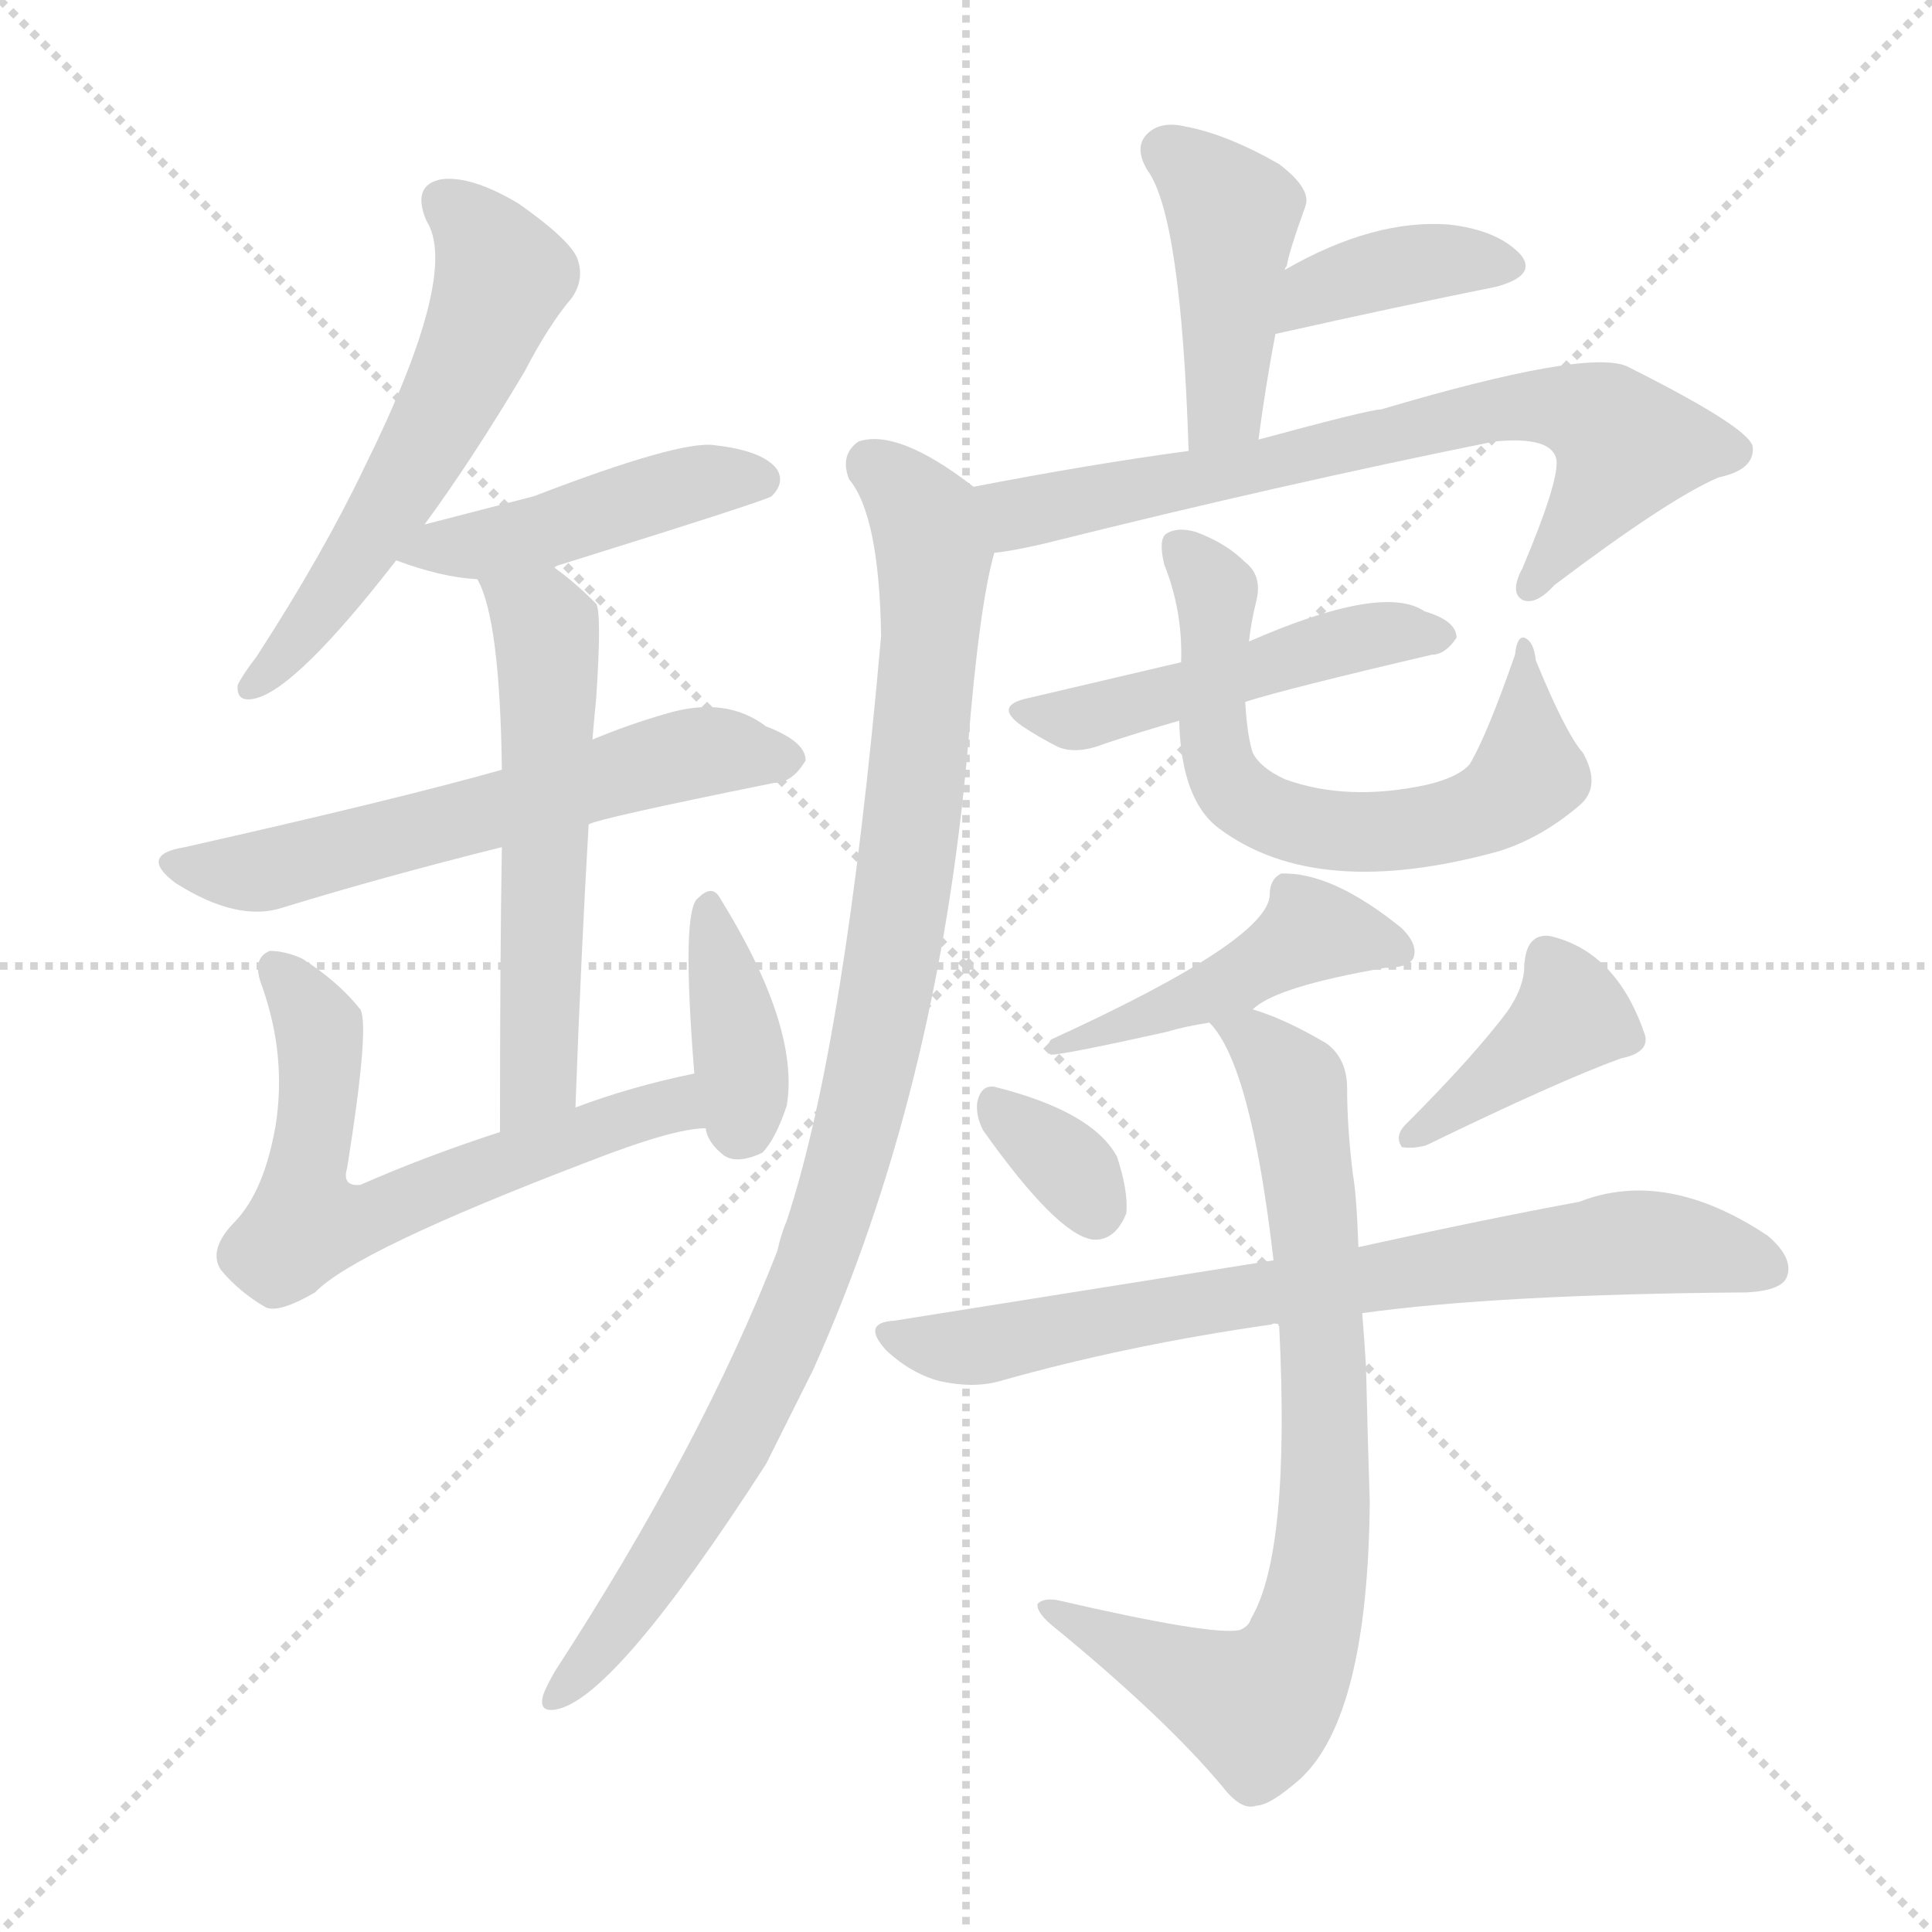 <svg version="1.1" viewBox="0 0 1024 1024" xmlns="http://www.w3.org/2000/svg">
  <g stroke="lightgray" stroke-dasharray="1,1" stroke-width="1" transform="scale(4, 4)">
    <line x1="0" y1="0" x2="256" y2="256"></line>
    <line x1="256" y1="0" x2="0" y2="256"></line>
    <line x1="128" y1="0" x2="128" y2="256"></line>
    <line x1="0" y1="128" x2="256" y2="128"></line>
  </g>
<g transform="scale(1, -1) translate(0, -900)">
   <style type="text/css">
    @keyframes keyframes0 {
      from {
       stroke: blue;
       stroke-dashoffset: 561;
       stroke-width: 128;
       }
       65% {
       animation-timing-function: step-end;
       stroke: blue;
       stroke-dashoffset: 0;
       stroke-width: 128;
       }
       to {
       stroke: black;
       stroke-width: 1024;
       }
       }
       #make-me-a-hanzi-animation-0 {
         animation: keyframes0 0.707s both;
         animation-delay: 0s;
         animation-timing-function: linear;
       }
    @keyframes keyframes1 {
      from {
       stroke: blue;
       stroke-dashoffset: 447;
       stroke-width: 128;
       }
       59% {
       animation-timing-function: step-end;
       stroke: blue;
       stroke-dashoffset: 0;
       stroke-width: 128;
       }
       to {
       stroke: black;
       stroke-width: 1024;
       }
       }
       #make-me-a-hanzi-animation-1 {
         animation: keyframes1 0.614s both;
         animation-delay: 0.707s;
         animation-timing-function: linear;
       }
    @keyframes keyframes2 {
      from {
       stroke: blue;
       stroke-dashoffset: 587;
       stroke-width: 128;
       }
       66% {
       animation-timing-function: step-end;
       stroke: blue;
       stroke-dashoffset: 0;
       stroke-width: 128;
       }
       to {
       stroke: black;
       stroke-width: 1024;
       }
       }
       #make-me-a-hanzi-animation-2 {
         animation: keyframes2 0.728s both;
         animation-delay: 1.32s;
         animation-timing-function: linear;
       }
    @keyframes keyframes3 {
      from {
       stroke: blue;
       stroke-dashoffset: 558;
       stroke-width: 128;
       }
       64% {
       animation-timing-function: step-end;
       stroke: blue;
       stroke-dashoffset: 0;
       stroke-width: 128;
       }
       to {
       stroke: black;
       stroke-width: 1024;
       }
       }
       #make-me-a-hanzi-animation-3 {
         animation: keyframes3 0.704s both;
         animation-delay: 2.048s;
         animation-timing-function: linear;
       }
    @keyframes keyframes4 {
      from {
       stroke: blue;
       stroke-dashoffset: 612;
       stroke-width: 128;
       }
       67% {
       animation-timing-function: step-end;
       stroke: blue;
       stroke-dashoffset: 0;
       stroke-width: 128;
       }
       to {
       stroke: black;
       stroke-width: 1024;
       }
       }
       #make-me-a-hanzi-animation-4 {
         animation: keyframes4 0.748s both;
         animation-delay: 2.752s;
         animation-timing-function: linear;
       }
    @keyframes keyframes5 {
      from {
       stroke: blue;
       stroke-dashoffset: 371;
       stroke-width: 128;
       }
       55% {
       animation-timing-function: step-end;
       stroke: blue;
       stroke-dashoffset: 0;
       stroke-width: 128;
       }
       to {
       stroke: black;
       stroke-width: 1024;
       }
       }
       #make-me-a-hanzi-animation-5 {
         animation: keyframes5 0.552s both;
         animation-delay: 3.5s;
         animation-timing-function: linear;
       }
    @keyframes keyframes6 {
      from {
       stroke: blue;
       stroke-dashoffset: 426;
       stroke-width: 128;
       }
       58% {
       animation-timing-function: step-end;
       stroke: blue;
       stroke-dashoffset: 0;
       stroke-width: 128;
       }
       to {
       stroke: black;
       stroke-width: 1024;
       }
       }
       #make-me-a-hanzi-animation-6 {
         animation: keyframes6 0.597s both;
         animation-delay: 4.052s;
         animation-timing-function: linear;
       }
    @keyframes keyframes7 {
      from {
       stroke: blue;
       stroke-dashoffset: 379;
       stroke-width: 128;
       }
       55% {
       animation-timing-function: step-end;
       stroke: blue;
       stroke-dashoffset: 0;
       stroke-width: 128;
       }
       to {
       stroke: black;
       stroke-width: 1024;
       }
       }
       #make-me-a-hanzi-animation-7 {
         animation: keyframes7 0.558s both;
         animation-delay: 4.649s;
         animation-timing-function: linear;
       }
    @keyframes keyframes8 {
      from {
       stroke: blue;
       stroke-dashoffset: 700;
       stroke-width: 128;
       }
       69% {
       animation-timing-function: step-end;
       stroke: blue;
       stroke-dashoffset: 0;
       stroke-width: 128;
       }
       to {
       stroke: black;
       stroke-width: 1024;
       }
       }
       #make-me-a-hanzi-animation-8 {
         animation: keyframes8 0.82s both;
         animation-delay: 5.207s;
         animation-timing-function: linear;
       }
    @keyframes keyframes9 {
      from {
       stroke: blue;
       stroke-dashoffset: 967;
       stroke-width: 128;
       }
       76% {
       animation-timing-function: step-end;
       stroke: blue;
       stroke-dashoffset: 0;
       stroke-width: 128;
       }
       to {
       stroke: black;
       stroke-width: 1024;
       }
       }
       #make-me-a-hanzi-animation-9 {
         animation: keyframes9 1.037s both;
         animation-delay: 6.027s;
         animation-timing-function: linear;
       }
    @keyframes keyframes10 {
      from {
       stroke: blue;
       stroke-dashoffset: 473;
       stroke-width: 128;
       }
       61% {
       animation-timing-function: step-end;
       stroke: blue;
       stroke-dashoffset: 0;
       stroke-width: 128;
       }
       to {
       stroke: black;
       stroke-width: 1024;
       }
       }
       #make-me-a-hanzi-animation-10 {
         animation: keyframes10 0.635s both;
         animation-delay: 7.064s;
         animation-timing-function: linear;
       }
    @keyframes keyframes11 {
      from {
       stroke: blue;
       stroke-dashoffset: 629;
       stroke-width: 128;
       }
       67% {
       animation-timing-function: step-end;
       stroke: blue;
       stroke-dashoffset: 0;
       stroke-width: 128;
       }
       to {
       stroke: black;
       stroke-width: 1024;
       }
       }
       #make-me-a-hanzi-animation-11 {
         animation: keyframes11 0.762s both;
         animation-delay: 7.699s;
         animation-timing-function: linear;
       }
    @keyframes keyframes12 {
      from {
       stroke: blue;
       stroke-dashoffset: 443;
       stroke-width: 128;
       }
       59% {
       animation-timing-function: step-end;
       stroke: blue;
       stroke-dashoffset: 0;
       stroke-width: 128;
       }
       to {
       stroke: black;
       stroke-width: 1024;
       }
       }
       #make-me-a-hanzi-animation-12 {
         animation: keyframes12 0.611s both;
         animation-delay: 8.461s;
         animation-timing-function: linear;
       }
    @keyframes keyframes13 {
      from {
       stroke: blue;
       stroke-dashoffset: 329;
       stroke-width: 128;
       }
       52% {
       animation-timing-function: step-end;
       stroke: blue;
       stroke-dashoffset: 0;
       stroke-width: 128;
       }
       to {
       stroke: black;
       stroke-width: 1024;
       }
       }
       #make-me-a-hanzi-animation-13 {
         animation: keyframes13 0.518s both;
         animation-delay: 9.071s;
         animation-timing-function: linear;
       }
    @keyframes keyframes14 {
      from {
       stroke: blue;
       stroke-dashoffset: 395;
       stroke-width: 128;
       }
       56% {
       animation-timing-function: step-end;
       stroke: blue;
       stroke-dashoffset: 0;
       stroke-width: 128;
       }
       to {
       stroke: black;
       stroke-width: 1024;
       }
       }
       #make-me-a-hanzi-animation-14 {
         animation: keyframes14 0.571s both;
         animation-delay: 9.589s;
         animation-timing-function: linear;
       }
    @keyframes keyframes15 {
      from {
       stroke: blue;
       stroke-dashoffset: 727;
       stroke-width: 128;
       }
       70% {
       animation-timing-function: step-end;
       stroke: blue;
       stroke-dashoffset: 0;
       stroke-width: 128;
       }
       to {
       stroke: black;
       stroke-width: 1024;
       }
       }
       #make-me-a-hanzi-animation-15 {
         animation: keyframes15 0.842s both;
         animation-delay: 10.16s;
         animation-timing-function: linear;
       }
    @keyframes keyframes16 {
      from {
       stroke: blue;
       stroke-dashoffset: 768;
       stroke-width: 128;
       }
       71% {
       animation-timing-function: step-end;
       stroke: blue;
       stroke-dashoffset: 0;
       stroke-width: 128;
       }
       to {
       stroke: black;
       stroke-width: 1024;
       }
       }
       #make-me-a-hanzi-animation-16 {
         animation: keyframes16 0.875s both;
         animation-delay: 11.002s;
         animation-timing-function: linear;
       }
</style>
<path d="M 225.0 622.0 Q 250.0 656.0 278.0 703.0 Q 291.0 728.0 303.0 742.0 Q 310.0 752.0 306.0 763.0 Q 302.0 773.0 275.0 792.0 Q 250.0 807.0 234.0 805.0 Q 218.0 802.0 226.0 783.0 Q 244.0 755.0 193.0 652.0 Q 171.0 606.0 136.0 552.0 Q 129.0 543.0 126.0 537.0 Q 125.0 527.0 136.0 530.0 Q 158.0 536.0 210.0 603.0 L 225.0 622.0 Z" fill="lightgray"></path> 
<path d="M 294.0 599.0 Q 294.0 600.0 298.0 601.0 Q 407.0 635.0 409.0 637.0 Q 416.0 644.0 412.0 651.0 Q 405.0 661.0 379.0 664.0 Q 361.0 667.0 283.0 637.0 Q 256.0 630.0 225.0 622.0 C 196.0 615.0 185.0 612.0 210.0 603.0 Q 234.0 594.0 253.0 593.0 C 276.0 591.0 276.0 591.0 294.0 599.0 Z" fill="lightgray"></path> 
<path d="M 312.0 463.0 Q 316.0 466.0 410.0 485.0 Q 420.0 485.0 427.0 497.0 Q 427.0 507.0 406.0 515.0 Q 385.0 531.0 354.0 522.0 Q 333.0 516.0 314.0 508.0 L 266.0 492.0 Q 209.0 476.0 98.0 451.0 Q 73.0 447.0 93.0 432.0 Q 126.0 411.0 150.0 419.0 Q 202.0 435.0 266.0 451.0 L 312.0 463.0 Z" fill="lightgray"></path> 
<path d="M 305.0 313.0 Q 308.0 395.0 312.0 463.0 L 314.0 508.0 Q 315.0 520.0 316.0 530.0 Q 319.0 575.0 316.0 580.0 Q 304.0 592.0 294.0 599.0 C 270.0 617.0 241.0 621.0 253.0 593.0 Q 265.0 572.0 266.0 492.0 L 266.0 451.0 Q 265.0 394.0 265.0 300.0 C 265.0 270.0 304.0 283.0 305.0 313.0 Z" fill="lightgray"></path> 
<path d="M 368.0 331.0 Q 334.0 324.0 305.0 313.0 L 265.0 300.0 Q 225.0 287.0 191.0 272.0 Q 181.0 271.0 184.0 281.0 Q 196.0 356.0 191.0 365.0 Q 179.0 380.0 160.0 392.0 Q 151.0 396.0 143.0 396.0 Q 133.0 392.0 139.0 377.0 Q 152.0 340.0 146.0 303.0 Q 140.0 269.0 125.0 253.0 Q 110.0 238.0 117.0 227.0 Q 127.0 215.0 141.0 207.0 Q 148.0 204.0 167.0 215.0 Q 188.0 237.0 311.0 284.0 Q 357.0 302.0 374.0 302.0 C 404.0 306.0 397.0 337.0 368.0 331.0 Z" fill="lightgray"></path> 
<path d="M 374.0 302.0 Q 375.0 295.0 382.0 289.0 Q 389.0 282.0 404.0 289.0 Q 411.0 296.0 417.0 314.0 Q 424.0 356.0 381.0 425.0 Q 377.0 431.0 370.0 424.0 Q 361.0 418.0 368.0 331.0 L 374.0 302.0 Z" fill="lightgray"></path> 
<path d="M 667.0 667.0 Q 671.0 697.0 676.0 723.0 L 681.0 757.0 Q 681.0 758.0 682.0 759.0 Q 683.0 766.0 692.0 791.0 Q 695.0 800.0 678.0 813.0 Q 650.0 829.0 628.0 833.0 Q 615.0 836.0 608.0 829.0 Q 601.0 822.0 608.0 810.0 Q 626.0 786.0 630.0 661.0 C 631.0 631.0 663.0 637.0 667.0 667.0 Z" fill="lightgray"></path> 
<path d="M 676.0 723.0 Q 743.0 738.0 793.0 748.0 Q 815.0 754.0 806.0 765.0 Q 794.0 778.0 768.0 781.0 Q 728.0 784.0 681.0 757.0 C 655.0 742.0 647.0 716.0 676.0 723.0 Z" fill="lightgray"></path> 
<path d="M 527.0 607.0 Q 537.0 608.0 554.0 612.0 Q 678.0 643.0 792.0 666.0 Q 823.0 669.0 825.0 656.0 Q 826.0 644.0 807.0 599.0 Q 800.0 586.0 807.0 582.0 Q 814.0 579.0 824.0 590.0 Q 885.0 636.0 911.0 647.0 Q 930.0 651.0 929.0 663.0 Q 928.0 673.0 862.0 706.0 Q 840.0 715.0 732.0 683.0 Q 726.0 683.0 667.0 667.0 L 630.0 661.0 Q 578.0 654.0 516.0 642.0 C 487.0 636.0 497.0 602.0 527.0 607.0 Z" fill="lightgray"></path> 
<path d="M 516.0 642.0 Q 476.0 673.0 455.0 666.0 Q 445.0 659.0 450.0 646.0 Q 466.0 627.0 467.0 563.0 Q 448.0 347.0 417.0 253.0 Q 414.0 246.0 412.0 237.0 Q 372.0 134.0 294.0 14.0 Q 290.0 7.0 288.0 2.0 Q 285.0 -8.0 295.0 -6.0 Q 326.0 0.0 406.0 124.0 Q 418.0 148.0 431.0 174.0 Q 497.0 321.0 513.0 504.0 Q 519.0 579.0 527.0 607.0 C 532.0 631.0 532.0 631.0 516.0 642.0 Z" fill="lightgray"></path> 
<path d="M 660.0 528.0 Q 682.0 535.0 759.0 553.0 Q 766.0 553.0 772.0 562.0 Q 772.0 571.0 755.0 576.0 Q 733.0 591.0 662.0 560.0 L 626.0 549.0 Q 562.0 534.0 545.0 530.0 Q 526.0 526.0 542.0 515.0 Q 551.0 509.0 561.0 504.0 Q 571.0 500.0 586.0 506.0 Q 604.0 512.0 625.0 518.0 L 660.0 528.0 Z" fill="lightgray"></path> 
<path d="M 839.0 501.0 Q 830.0 511.0 814.0 550.0 Q 813.0 560.0 808.0 562.0 Q 804.0 563.0 803.0 553.0 Q 788.0 510.0 779.0 495.0 Q 773.0 488.0 756.0 484.0 Q 714.0 475.0 681.0 487.0 Q 668.0 493.0 664.0 501.0 Q 661.0 510.0 660.0 528.0 L 662.0 560.0 Q 663.0 570.0 666.0 582.0 Q 669.0 595.0 660.0 602.0 Q 650.0 612.0 634.0 618.0 Q 624.0 621.0 618.0 617.0 Q 614.0 614.0 617.0 601.0 Q 627.0 576.0 626.0 549.0 L 625.0 518.0 Q 626.0 476.0 646.0 461.0 Q 698.0 422.0 795.0 449.0 Q 817.0 456.0 837.0 473.0 Q 849.0 483.0 839.0 501.0 Z" fill="lightgray"></path> 
<path d="M 664.0 365.0 Q 676.0 377.0 734.0 387.0 Q 746.0 387.0 749.0 392.0 Q 752.0 399.0 743.0 408.0 Q 706.0 438.0 679.0 437.0 Q 673.0 434.0 673.0 426.0 Q 673.0 402.0 557.0 349.0 Q 553.0 343.0 557.0 341.0 Q 564.0 341.0 618.0 353.0 Q 628.0 356.0 641.0 358.0 L 664.0 365.0 Z" fill="lightgray"></path> 
<path d="M 521.0 301.0 Q 560.0 246.0 579.0 243.0 Q 591.0 242.0 597.0 257.0 Q 598.0 269.0 592.0 287.0 Q 579.0 311.0 527.0 324.0 Q 520.0 325.0 518.0 316.0 Q 517.0 309.0 521.0 301.0 Z" fill="lightgray"></path> 
<path d="M 799.0 364.0 Q 781.0 340.0 745.0 304.0 Q 739.0 298.0 743.0 292.0 Q 749.0 291.0 756.0 293.0 Q 826.0 327.0 859.0 339.0 Q 874.0 342.0 872.0 351.0 Q 857.0 396.0 821.0 404.0 Q 809.0 405.0 808.0 389.0 Q 808.0 377.0 799.0 364.0 Z" fill="lightgray"></path> 
<path d="M 722.0 204.0 Q 794.0 214.0 926.0 215.0 Q 944.0 216.0 947.0 223.0 Q 951.0 233.0 937.0 245.0 Q 883.0 281.0 837.0 263.0 Q 788.0 254.0 720.0 239.0 L 675.0 232.0 Q 581.0 217.0 474.0 200.0 Q 456.0 199.0 470.0 184.0 Q 483.0 172.0 498.0 168.0 Q 516.0 164.0 530.0 168.0 Q 597.0 187.0 674.0 198.0 Q 675.0 199.0 678.0 198.0 L 722.0 204.0 Z" fill="lightgray"></path> 
<path d="M 678.0 198.0 Q 677.0 198.0 678.0 197.0 Q 684.0 77.0 663.0 42.0 Q 662.0 38.0 657.0 36.0 Q 642.0 33.0 560.0 52.0 Q 553.0 53.0 550.0 50.0 Q 549.0 46.0 557.0 39.0 Q 617.0 -10.0 648.0 -47.0 Q 658.0 -60.0 666.0 -57.0 Q 673.0 -57.0 689.0 -43.0 Q 725.0 -10.0 726.0 104.0 Q 725.0 134.0 724.0 176.0 Q 723.0 192.0 722.0 204.0 L 720.0 239.0 Q 719.0 267.0 717.0 278.0 Q 714.0 303.0 714.0 323.0 Q 714.0 339.0 703.0 347.0 Q 681.0 360.0 664.0 365.0 C 636.0 375.0 627.0 379.0 641.0 358.0 Q 663.0 336.0 675.0 232.0 L 678.0 198.0 Z" fill="lightgray"></path> 
      <clipPath id="make-me-a-hanzi-clip-0">
      <path d="M 225.0 622.0 Q 250.0 656.0 278.0 703.0 Q 291.0 728.0 303.0 742.0 Q 310.0 752.0 306.0 763.0 Q 302.0 773.0 275.0 792.0 Q 250.0 807.0 234.0 805.0 Q 218.0 802.0 226.0 783.0 Q 244.0 755.0 193.0 652.0 Q 171.0 606.0 136.0 552.0 Q 129.0 543.0 126.0 537.0 Q 125.0 527.0 136.0 530.0 Q 158.0 536.0 210.0 603.0 L 225.0 622.0 Z" fill="lightgray"></path>
      </clipPath>
      <path clip-path="url(#make-me-a-hanzi-clip-0)" d="M 236.0 792.0 L 256.0 774.0 L 266.0 753.0 L 256.0 725.0 L 199.0 619.0 L 167.0 572.0 L 134.0 537.0 " fill="none" id="make-me-a-hanzi-animation-0" stroke-dasharray="433 866" stroke-linecap="round"></path>

      <clipPath id="make-me-a-hanzi-clip-1">
      <path d="M 294.0 599.0 Q 294.0 600.0 298.0 601.0 Q 407.0 635.0 409.0 637.0 Q 416.0 644.0 412.0 651.0 Q 405.0 661.0 379.0 664.0 Q 361.0 667.0 283.0 637.0 Q 256.0 630.0 225.0 622.0 C 196.0 615.0 185.0 612.0 210.0 603.0 Q 234.0 594.0 253.0 593.0 C 276.0 591.0 276.0 591.0 294.0 599.0 Z" fill="lightgray"></path>
      </clipPath>
      <path clip-path="url(#make-me-a-hanzi-clip-1)" d="M 219.0 604.0 L 305.0 622.0 L 375.0 645.0 L 404.0 645.0 " fill="none" id="make-me-a-hanzi-animation-1" stroke-dasharray="319 638" stroke-linecap="round"></path>

      <clipPath id="make-me-a-hanzi-clip-2">
      <path d="M 312.0 463.0 Q 316.0 466.0 410.0 485.0 Q 420.0 485.0 427.0 497.0 Q 427.0 507.0 406.0 515.0 Q 385.0 531.0 354.0 522.0 Q 333.0 516.0 314.0 508.0 L 266.0 492.0 Q 209.0 476.0 98.0 451.0 Q 73.0 447.0 93.0 432.0 Q 126.0 411.0 150.0 419.0 Q 202.0 435.0 266.0 451.0 L 312.0 463.0 Z" fill="lightgray"></path>
      </clipPath>
      <path clip-path="url(#make-me-a-hanzi-clip-2)" d="M 94.0 442.0 L 140.0 438.0 L 354.0 498.0 L 417.0 498.0 " fill="none" id="make-me-a-hanzi-animation-2" stroke-dasharray="459 918" stroke-linecap="round"></path>

      <clipPath id="make-me-a-hanzi-clip-3">
      <path d="M 305.0 313.0 Q 308.0 395.0 312.0 463.0 L 314.0 508.0 Q 315.0 520.0 316.0 530.0 Q 319.0 575.0 316.0 580.0 Q 304.0 592.0 294.0 599.0 C 270.0 617.0 241.0 621.0 253.0 593.0 Q 265.0 572.0 266.0 492.0 L 266.0 451.0 Q 265.0 394.0 265.0 300.0 C 265.0 270.0 304.0 283.0 305.0 313.0 Z" fill="lightgray"></path>
      </clipPath>
      <path clip-path="url(#make-me-a-hanzi-clip-3)" d="M 260.0 592.0 L 287.0 571.0 L 291.0 541.0 L 286.0 338.0 L 281.0 320.0 L 269.0 309.0 " fill="none" id="make-me-a-hanzi-animation-3" stroke-dasharray="430 860" stroke-linecap="round"></path>

      <clipPath id="make-me-a-hanzi-clip-4">
      <path d="M 368.0 331.0 Q 334.0 324.0 305.0 313.0 L 265.0 300.0 Q 225.0 287.0 191.0 272.0 Q 181.0 271.0 184.0 281.0 Q 196.0 356.0 191.0 365.0 Q 179.0 380.0 160.0 392.0 Q 151.0 396.0 143.0 396.0 Q 133.0 392.0 139.0 377.0 Q 152.0 340.0 146.0 303.0 Q 140.0 269.0 125.0 253.0 Q 110.0 238.0 117.0 227.0 Q 127.0 215.0 141.0 207.0 Q 148.0 204.0 167.0 215.0 Q 188.0 237.0 311.0 284.0 Q 357.0 302.0 374.0 302.0 C 404.0 306.0 397.0 337.0 368.0 331.0 Z" fill="lightgray"></path>
      </clipPath>
      <path clip-path="url(#make-me-a-hanzi-clip-4)" d="M 146.0 387.0 L 169.0 355.0 L 162.0 273.0 L 169.0 252.0 L 199.0 255.0 L 339.0 310.0 L 357.0 314.0 L 369.0 309.0 " fill="none" id="make-me-a-hanzi-animation-4" stroke-dasharray="484 968" stroke-linecap="round"></path>

      <clipPath id="make-me-a-hanzi-clip-5">
      <path d="M 374.0 302.0 Q 375.0 295.0 382.0 289.0 Q 389.0 282.0 404.0 289.0 Q 411.0 296.0 417.0 314.0 Q 424.0 356.0 381.0 425.0 Q 377.0 431.0 370.0 424.0 Q 361.0 418.0 368.0 331.0 L 374.0 302.0 Z" fill="lightgray"></path>
      </clipPath>
      <path clip-path="url(#make-me-a-hanzi-clip-5)" d="M 376.0 417.0 L 389.0 362.0 L 393.0 304.0 " fill="none" id="make-me-a-hanzi-animation-5" stroke-dasharray="243 486" stroke-linecap="round"></path>

      <clipPath id="make-me-a-hanzi-clip-6">
      <path d="M 667.0 667.0 Q 671.0 697.0 676.0 723.0 L 681.0 757.0 Q 681.0 758.0 682.0 759.0 Q 683.0 766.0 692.0 791.0 Q 695.0 800.0 678.0 813.0 Q 650.0 829.0 628.0 833.0 Q 615.0 836.0 608.0 829.0 Q 601.0 822.0 608.0 810.0 Q 626.0 786.0 630.0 661.0 C 631.0 631.0 663.0 637.0 667.0 667.0 Z" fill="lightgray"></path>
      </clipPath>
      <path clip-path="url(#make-me-a-hanzi-clip-6)" d="M 618.0 820.0 L 653.0 787.0 L 649.0 684.0 L 634.0 673.0 " fill="none" id="make-me-a-hanzi-animation-6" stroke-dasharray="298 596" stroke-linecap="round"></path>

      <clipPath id="make-me-a-hanzi-clip-7">
      <path d="M 676.0 723.0 Q 743.0 738.0 793.0 748.0 Q 815.0 754.0 806.0 765.0 Q 794.0 778.0 768.0 781.0 Q 728.0 784.0 681.0 757.0 C 655.0 742.0 647.0 716.0 676.0 723.0 Z" fill="lightgray"></path>
      </clipPath>
      <path clip-path="url(#make-me-a-hanzi-clip-7)" d="M 684.0 728.0 L 697.0 744.0 L 725.0 755.0 L 761.0 762.0 L 796.0 759.0 " fill="none" id="make-me-a-hanzi-animation-7" stroke-dasharray="251 502" stroke-linecap="round"></path>

      <clipPath id="make-me-a-hanzi-clip-8">
      <path d="M 527.0 607.0 Q 537.0 608.0 554.0 612.0 Q 678.0 643.0 792.0 666.0 Q 823.0 669.0 825.0 656.0 Q 826.0 644.0 807.0 599.0 Q 800.0 586.0 807.0 582.0 Q 814.0 579.0 824.0 590.0 Q 885.0 636.0 911.0 647.0 Q 930.0 651.0 929.0 663.0 Q 928.0 673.0 862.0 706.0 Q 840.0 715.0 732.0 683.0 Q 726.0 683.0 667.0 667.0 L 630.0 661.0 Q 578.0 654.0 516.0 642.0 C 487.0 636.0 497.0 602.0 527.0 607.0 Z" fill="lightgray"></path>
      </clipPath>
      <path clip-path="url(#make-me-a-hanzi-clip-8)" d="M 525.0 638.0 L 543.0 628.0 L 789.0 683.0 L 835.0 683.0 L 862.0 664.0 L 810.0 588.0 " fill="none" id="make-me-a-hanzi-animation-8" stroke-dasharray="572 1144" stroke-linecap="round"></path>

      <clipPath id="make-me-a-hanzi-clip-9">
      <path d="M 516.0 642.0 Q 476.0 673.0 455.0 666.0 Q 445.0 659.0 450.0 646.0 Q 466.0 627.0 467.0 563.0 Q 448.0 347.0 417.0 253.0 Q 414.0 246.0 412.0 237.0 Q 372.0 134.0 294.0 14.0 Q 290.0 7.0 288.0 2.0 Q 285.0 -8.0 295.0 -6.0 Q 326.0 0.0 406.0 124.0 Q 418.0 148.0 431.0 174.0 Q 497.0 321.0 513.0 504.0 Q 519.0 579.0 527.0 607.0 C 532.0 631.0 532.0 631.0 516.0 642.0 Z" fill="lightgray"></path>
      </clipPath>
      <path clip-path="url(#make-me-a-hanzi-clip-9)" d="M 461.0 655.0 L 490.0 625.0 L 495.0 598.0 L 481.0 450.0 L 461.0 328.0 L 427.0 215.0 L 384.0 123.0 L 328.0 39.0 L 296.0 2.0 " fill="none" id="make-me-a-hanzi-animation-9" stroke-dasharray="839 1678" stroke-linecap="round"></path>

      <clipPath id="make-me-a-hanzi-clip-10">
      <path d="M 660.0 528.0 Q 682.0 535.0 759.0 553.0 Q 766.0 553.0 772.0 562.0 Q 772.0 571.0 755.0 576.0 Q 733.0 591.0 662.0 560.0 L 626.0 549.0 Q 562.0 534.0 545.0 530.0 Q 526.0 526.0 542.0 515.0 Q 551.0 509.0 561.0 504.0 Q 571.0 500.0 586.0 506.0 Q 604.0 512.0 625.0 518.0 L 660.0 528.0 Z" fill="lightgray"></path>
      </clipPath>
      <path clip-path="url(#make-me-a-hanzi-clip-10)" d="M 551.0 521.0 L 575.0 520.0 L 716.0 562.0 L 762.0 562.0 " fill="none" id="make-me-a-hanzi-animation-10" stroke-dasharray="345 690" stroke-linecap="round"></path>

      <clipPath id="make-me-a-hanzi-clip-11">
      <path d="M 839.0 501.0 Q 830.0 511.0 814.0 550.0 Q 813.0 560.0 808.0 562.0 Q 804.0 563.0 803.0 553.0 Q 788.0 510.0 779.0 495.0 Q 773.0 488.0 756.0 484.0 Q 714.0 475.0 681.0 487.0 Q 668.0 493.0 664.0 501.0 Q 661.0 510.0 660.0 528.0 L 662.0 560.0 Q 663.0 570.0 666.0 582.0 Q 669.0 595.0 660.0 602.0 Q 650.0 612.0 634.0 618.0 Q 624.0 621.0 618.0 617.0 Q 614.0 614.0 617.0 601.0 Q 627.0 576.0 626.0 549.0 L 625.0 518.0 Q 626.0 476.0 646.0 461.0 Q 698.0 422.0 795.0 449.0 Q 817.0 456.0 837.0 473.0 Q 849.0 483.0 839.0 501.0 Z" fill="lightgray"></path>
      </clipPath>
      <path clip-path="url(#make-me-a-hanzi-clip-11)" d="M 624.0 611.0 L 645.0 581.0 L 646.0 495.0 L 656.0 479.0 L 682.0 465.0 L 747.0 460.0 L 780.0 467.0 L 800.0 479.0 L 810.0 490.0 L 810.0 555.0 " fill="none" id="make-me-a-hanzi-animation-11" stroke-dasharray="501 1002" stroke-linecap="round"></path>

      <clipPath id="make-me-a-hanzi-clip-12">
      <path d="M 664.0 365.0 Q 676.0 377.0 734.0 387.0 Q 746.0 387.0 749.0 392.0 Q 752.0 399.0 743.0 408.0 Q 706.0 438.0 679.0 437.0 Q 673.0 434.0 673.0 426.0 Q 673.0 402.0 557.0 349.0 Q 553.0 343.0 557.0 341.0 Q 564.0 341.0 618.0 353.0 Q 628.0 356.0 641.0 358.0 L 664.0 365.0 Z" fill="lightgray"></path>
      </clipPath>
      <path clip-path="url(#make-me-a-hanzi-clip-12)" d="M 749.0 399.5 L 568.0 352.0 " fill="none" id="make-me-a-hanzi-animation-12" stroke-dasharray="315 630" stroke-linecap="round"></path>

      <clipPath id="make-me-a-hanzi-clip-13">
      <path d="M 521.0 301.0 Q 560.0 246.0 579.0 243.0 Q 591.0 242.0 597.0 257.0 Q 598.0 269.0 592.0 287.0 Q 579.0 311.0 527.0 324.0 Q 520.0 325.0 518.0 316.0 Q 517.0 309.0 521.0 301.0 Z" fill="lightgray"></path>
      </clipPath>
      <path clip-path="url(#make-me-a-hanzi-clip-13)" d="M 531.0 311.0 L 570.0 278.0 L 580.0 258.0 " fill="none" id="make-me-a-hanzi-animation-13" stroke-dasharray="201 402" stroke-linecap="round"></path>

      <clipPath id="make-me-a-hanzi-clip-14">
      <path d="M 799.0 364.0 Q 781.0 340.0 745.0 304.0 Q 739.0 298.0 743.0 292.0 Q 749.0 291.0 756.0 293.0 Q 826.0 327.0 859.0 339.0 Q 874.0 342.0 872.0 351.0 Q 857.0 396.0 821.0 404.0 Q 809.0 405.0 808.0 389.0 Q 808.0 377.0 799.0 364.0 Z" fill="lightgray"></path>
      </clipPath>
      <path clip-path="url(#make-me-a-hanzi-clip-14)" d="M 820.0 392.0 L 833.0 362.0 L 749.0 297.0 " fill="none" id="make-me-a-hanzi-animation-14" stroke-dasharray="267 534" stroke-linecap="round"></path>

      <clipPath id="make-me-a-hanzi-clip-15">
      <path d="M 722.0 204.0 Q 794.0 214.0 926.0 215.0 Q 944.0 216.0 947.0 223.0 Q 951.0 233.0 937.0 245.0 Q 883.0 281.0 837.0 263.0 Q 788.0 254.0 720.0 239.0 L 675.0 232.0 Q 581.0 217.0 474.0 200.0 Q 456.0 199.0 470.0 184.0 Q 483.0 172.0 498.0 168.0 Q 516.0 164.0 530.0 168.0 Q 597.0 187.0 674.0 198.0 Q 675.0 199.0 678.0 198.0 L 722.0 204.0 Z" fill="lightgray"></path>
      </clipPath>
      <path clip-path="url(#make-me-a-hanzi-clip-15)" d="M 472.0 192.0 L 515.0 186.0 L 641.0 211.0 L 870.0 242.0 L 937.0 228.0 " fill="none" id="make-me-a-hanzi-animation-15" stroke-dasharray="599 1198" stroke-linecap="round"></path>

      <clipPath id="make-me-a-hanzi-clip-16">
      <path d="M 678.0 198.0 Q 677.0 198.0 678.0 197.0 Q 684.0 77.0 663.0 42.0 Q 662.0 38.0 657.0 36.0 Q 642.0 33.0 560.0 52.0 Q 553.0 53.0 550.0 50.0 Q 549.0 46.0 557.0 39.0 Q 617.0 -10.0 648.0 -47.0 Q 658.0 -60.0 666.0 -57.0 Q 673.0 -57.0 689.0 -43.0 Q 725.0 -10.0 726.0 104.0 Q 725.0 134.0 724.0 176.0 Q 723.0 192.0 722.0 204.0 L 720.0 239.0 Q 719.0 267.0 717.0 278.0 Q 714.0 303.0 714.0 323.0 Q 714.0 339.0 703.0 347.0 Q 681.0 360.0 664.0 365.0 C 636.0 375.0 627.0 379.0 641.0 358.0 Q 663.0 336.0 675.0 232.0 L 678.0 198.0 Z" fill="lightgray"></path>
      </clipPath>
      <path clip-path="url(#make-me-a-hanzi-clip-16)" d="M 647.0 358.0 L 674.0 340.0 L 688.0 315.0 L 703.0 151.0 L 703.0 94.0 L 694.0 39.0 L 682.0 13.0 L 665.0 -5.0 L 556.0 46.0 " fill="none" id="make-me-a-hanzi-animation-16" stroke-dasharray="640 1280" stroke-linecap="round"></path>

</g>
</svg>
